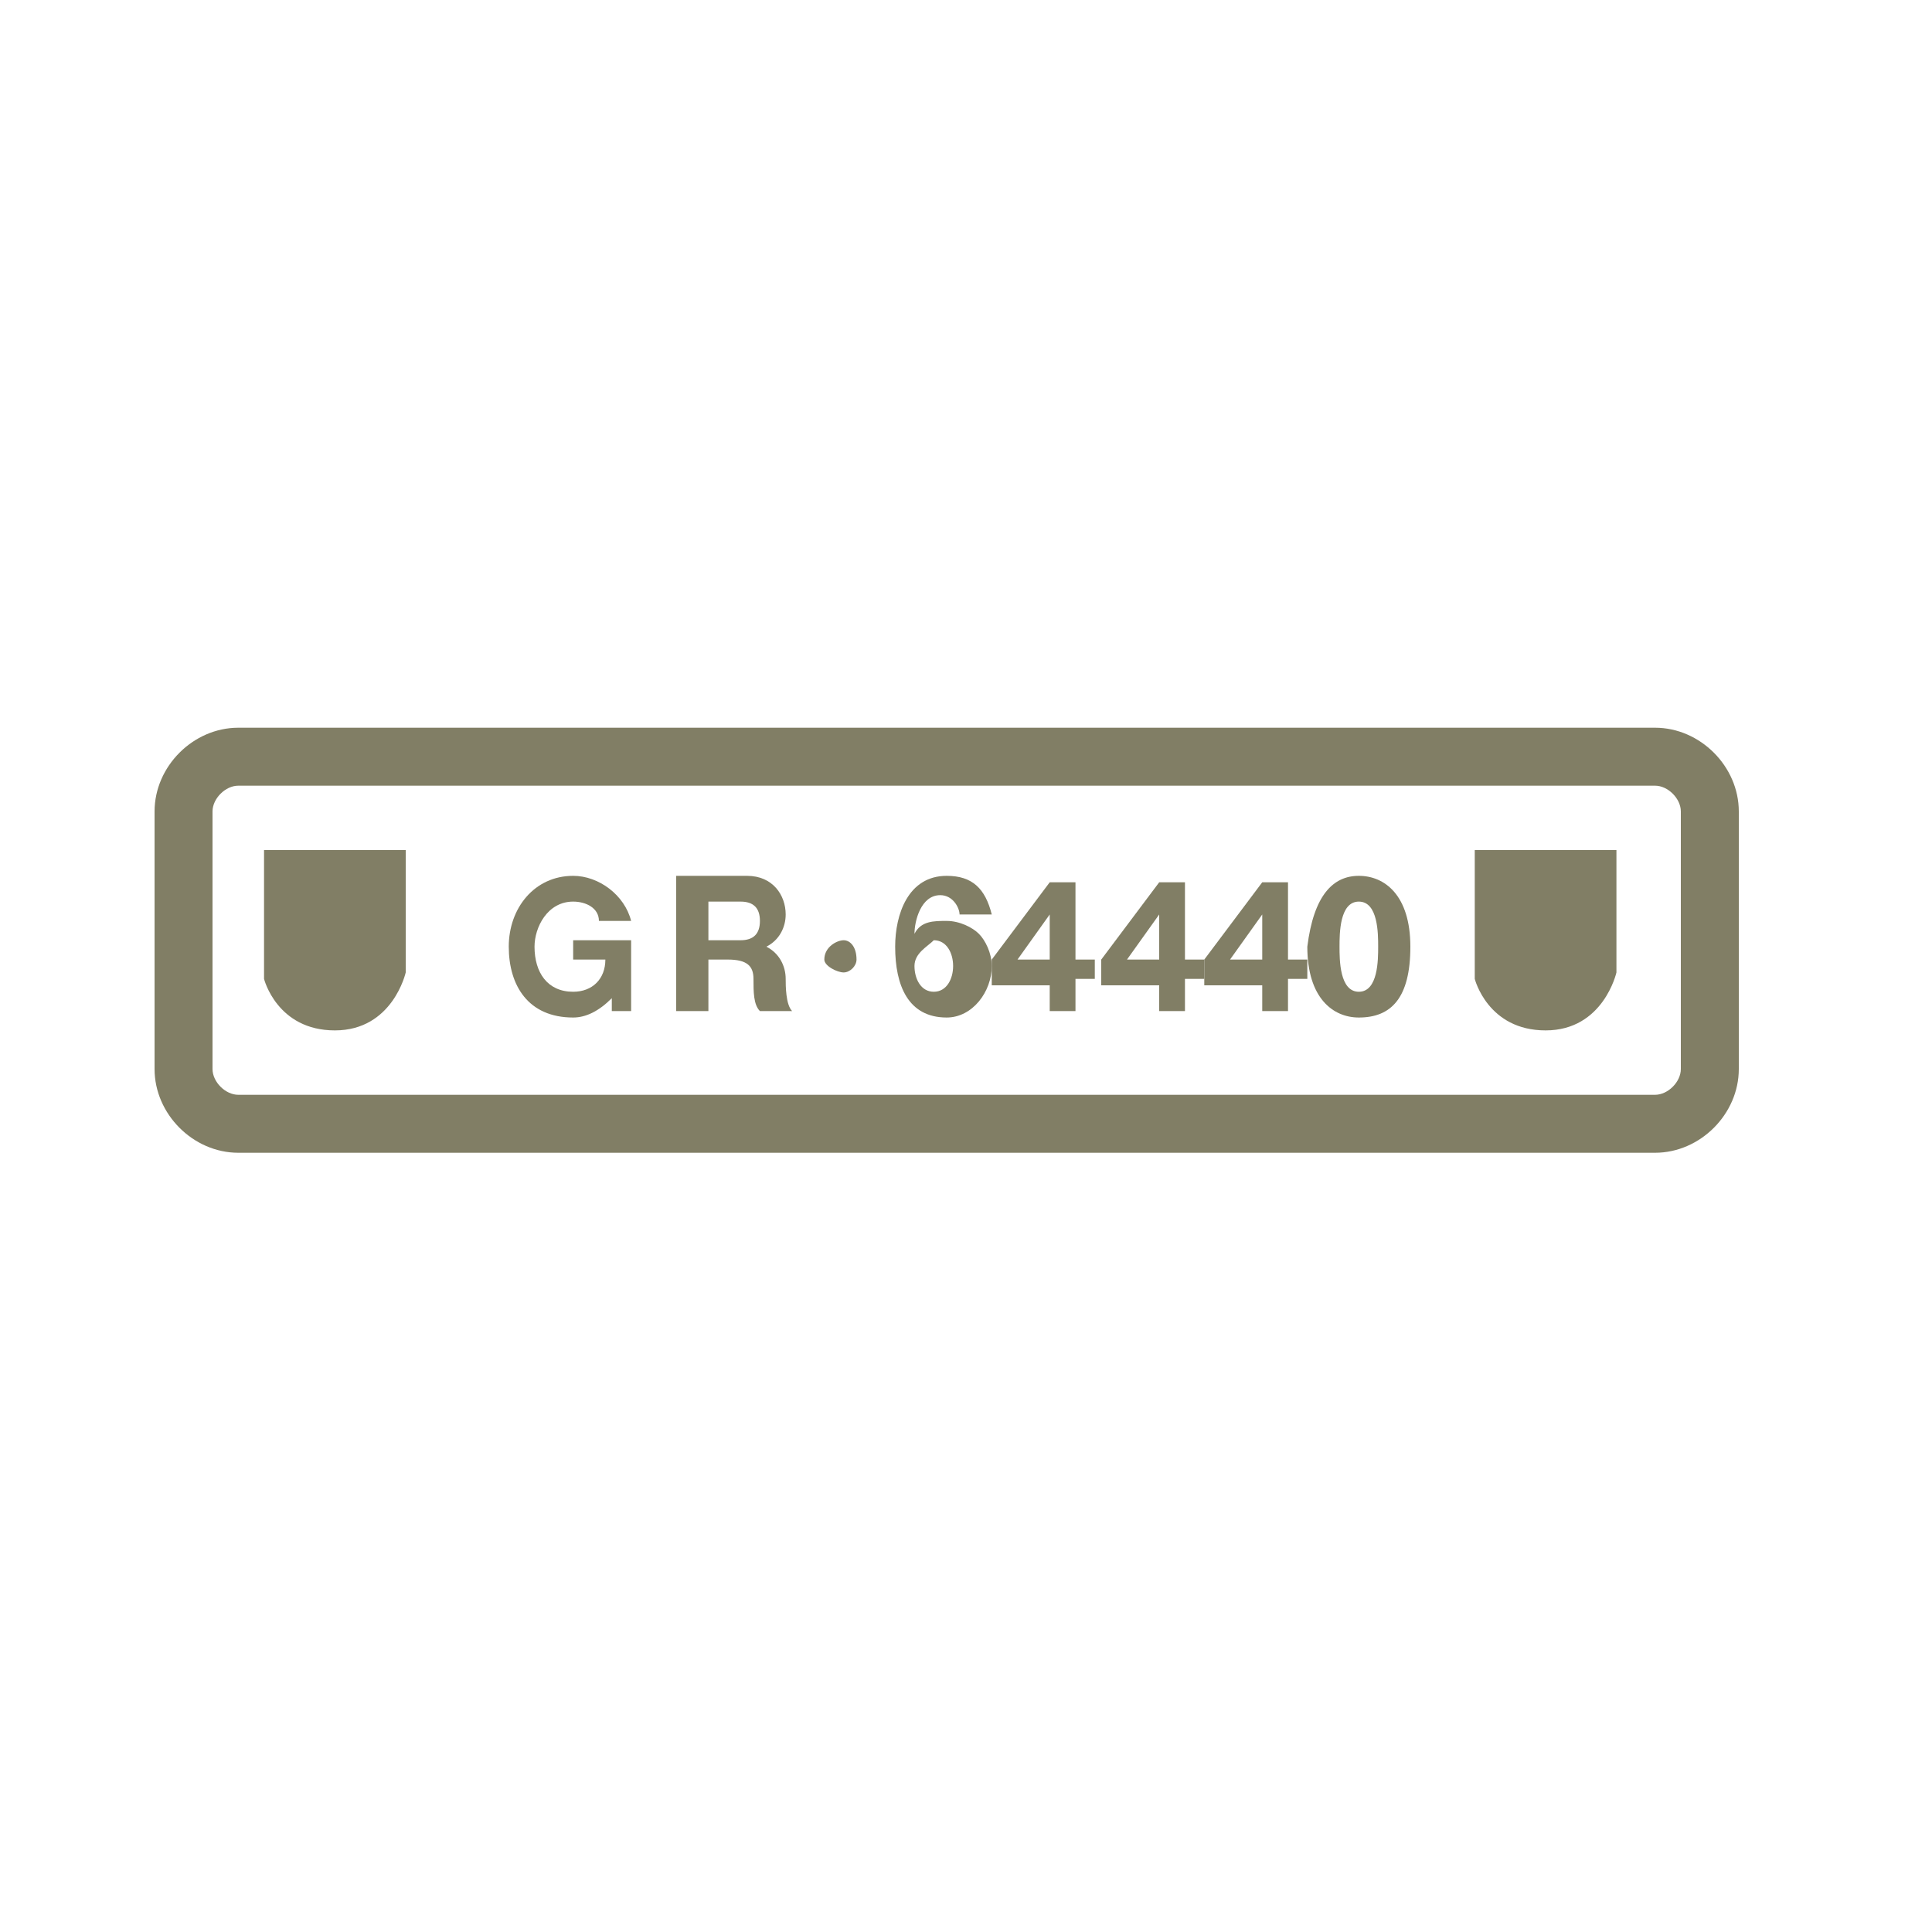 <?xml version="1.0" encoding="utf-8"?>
<!-- Generator: Adobe Illustrator 21.0.0, SVG Export Plug-In . SVG Version: 6.00 Build 0)  -->
<!DOCTYPE svg PUBLIC "-//W3C//DTD SVG 1.1//EN" "http://www.w3.org/Graphics/SVG/1.1/DTD/svg11.dtd">
<svg version="1.1" id="Ebene_1" xmlns="http://www.w3.org/2000/svg" xmlns:xlink="http://www.w3.org/1999/xlink" x="0px" y="0px"
	 width="30px" height="30px" viewBox="0 0 30 30" style="enable-background:new 0 0 30 30;" xml:space="preserve">
<style type="text/css">
	.st0{fill:#817E65;}
</style>
<title>services-blau</title>
<g>
	<g>
		<path class="st0" d="M25.7,17.9h-22c-0.7,0-1.3-0.6-1.3-1.3v-4c0-0.7,0.6-1.3,1.3-1.3h22c0.7,0,1.3,0.6,1.3,1.3v4
			C27,17.3,26.4,17.9,25.7,17.9z M3.7,12.2c-0.2,0-0.4,0.2-0.4,0.4v4c0,0.2,0.2,0.4,0.4,0.4h22c0.2,0,0.4-0.2,0.4-0.4v-4
			c0-0.2-0.2-0.4-0.4-0.4C25.7,12.2,3.7,12.2,3.7,12.2z"/>
	</g>
	<g>
		<path class="st0" d="M4.1,13.2h2.2v1.9c0,0-0.2,0.9-1.1,0.9s-1.1-0.8-1.1-0.8S4.1,13.2,4.1,13.2z"/>
	</g>
	<g>
		<path class="st0" d="M22.9,13.2h2.2v1.9c0,0-0.2,0.9-1.1,0.9s-1.1-0.8-1.1-0.8V13.2z"/>
	</g>
	<g>
		<path class="st0" d="M9.5,15.5c-0.2,0.2-0.4,0.3-0.6,0.3c-0.7,0-1-0.5-1-1.1s0.4-1.1,1-1.1c0.4,0,0.8,0.3,0.9,0.7H9.3
			c0-0.2-0.2-0.3-0.4-0.3c-0.4,0-0.6,0.4-0.6,0.7c0,0.4,0.2,0.7,0.6,0.7c0.3,0,0.5-0.2,0.5-0.5H8.9v-0.3h0.9v1.1H9.5V15.5z"/>
		<path class="st0" d="M10.5,13.6h1.1c0.4,0,0.6,0.3,0.6,0.6c0,0.2-0.1,0.4-0.3,0.5l0,0c0.2,0.1,0.3,0.3,0.3,0.5
			c0,0.1,0,0.4,0.1,0.5h-0.5c-0.1-0.1-0.1-0.3-0.1-0.5s-0.1-0.3-0.4-0.3H11v0.8h-0.5V13.6z M11,14.6h0.5c0.2,0,0.3-0.1,0.3-0.3
			S11.7,14,11.5,14H11V14.6z"/>
		<path class="st0" d="M13.1,14.6c0.1,0,0.2,0.1,0.2,0.3c0,0.1-0.1,0.2-0.2,0.2c-0.1,0-0.3-0.1-0.3-0.2C12.8,14.7,13,14.6,13.1,14.6
			z"/>
		<path class="st0" d="M14.9,14.2c0-0.1-0.1-0.3-0.3-0.3c-0.3,0-0.4,0.4-0.4,0.6l0,0c0.1-0.2,0.3-0.2,0.5-0.2s0.4,0.1,0.5,0.2
			c0.1,0.1,0.2,0.3,0.2,0.5c0,0.4-0.3,0.8-0.7,0.8c-0.6,0-0.8-0.5-0.8-1.1c0-0.5,0.2-1.1,0.8-1.1c0.4,0,0.6,0.2,0.7,0.6H14.9z
			 M14.2,15c0,0.2,0.1,0.4,0.3,0.4s0.3-0.2,0.3-0.4s-0.1-0.4-0.3-0.4C14.4,14.7,14.2,14.8,14.2,15z"/>
		<path class="st0" d="M16.3,15.3h-0.9v-0.4l0.9-1.2h0.4v1.2H17v0.3h-0.3v0.5h-0.4C16.3,15.7,16.3,15.3,16.3,15.3z M16.3,14.2
			L16.3,14.2l-0.5,0.7h0.5V14.2z"/>
		<path class="st0" d="M18,15.3h-0.9v-0.4l0.9-1.2h0.4v1.2h0.3v0.3h-0.3v0.5H18V15.3z M18,14.2L18,14.2l-0.5,0.7H18V14.2z"/>
		<path class="st0" d="M19.6,15.3h-0.9v-0.4l0.9-1.2H20v1.2h0.3v0.3H20v0.5h-0.4V15.3z M19.6,14.2L19.6,14.2l-0.5,0.7h0.5V14.2z"/>
		<path class="st0" d="M21.1,13.6c0.4,0,0.8,0.3,0.8,1.1s-0.3,1.1-0.8,1.1c-0.4,0-0.8-0.3-0.8-1.1C20.4,13.9,20.7,13.6,21.1,13.6z
			 M21.1,15.4c0.3,0,0.3-0.5,0.3-0.7s0-0.7-0.3-0.7s-0.3,0.5-0.3,0.7C20.8,14.9,20.8,15.4,21.1,15.4z"/>
	</g>
</g>
</svg>
